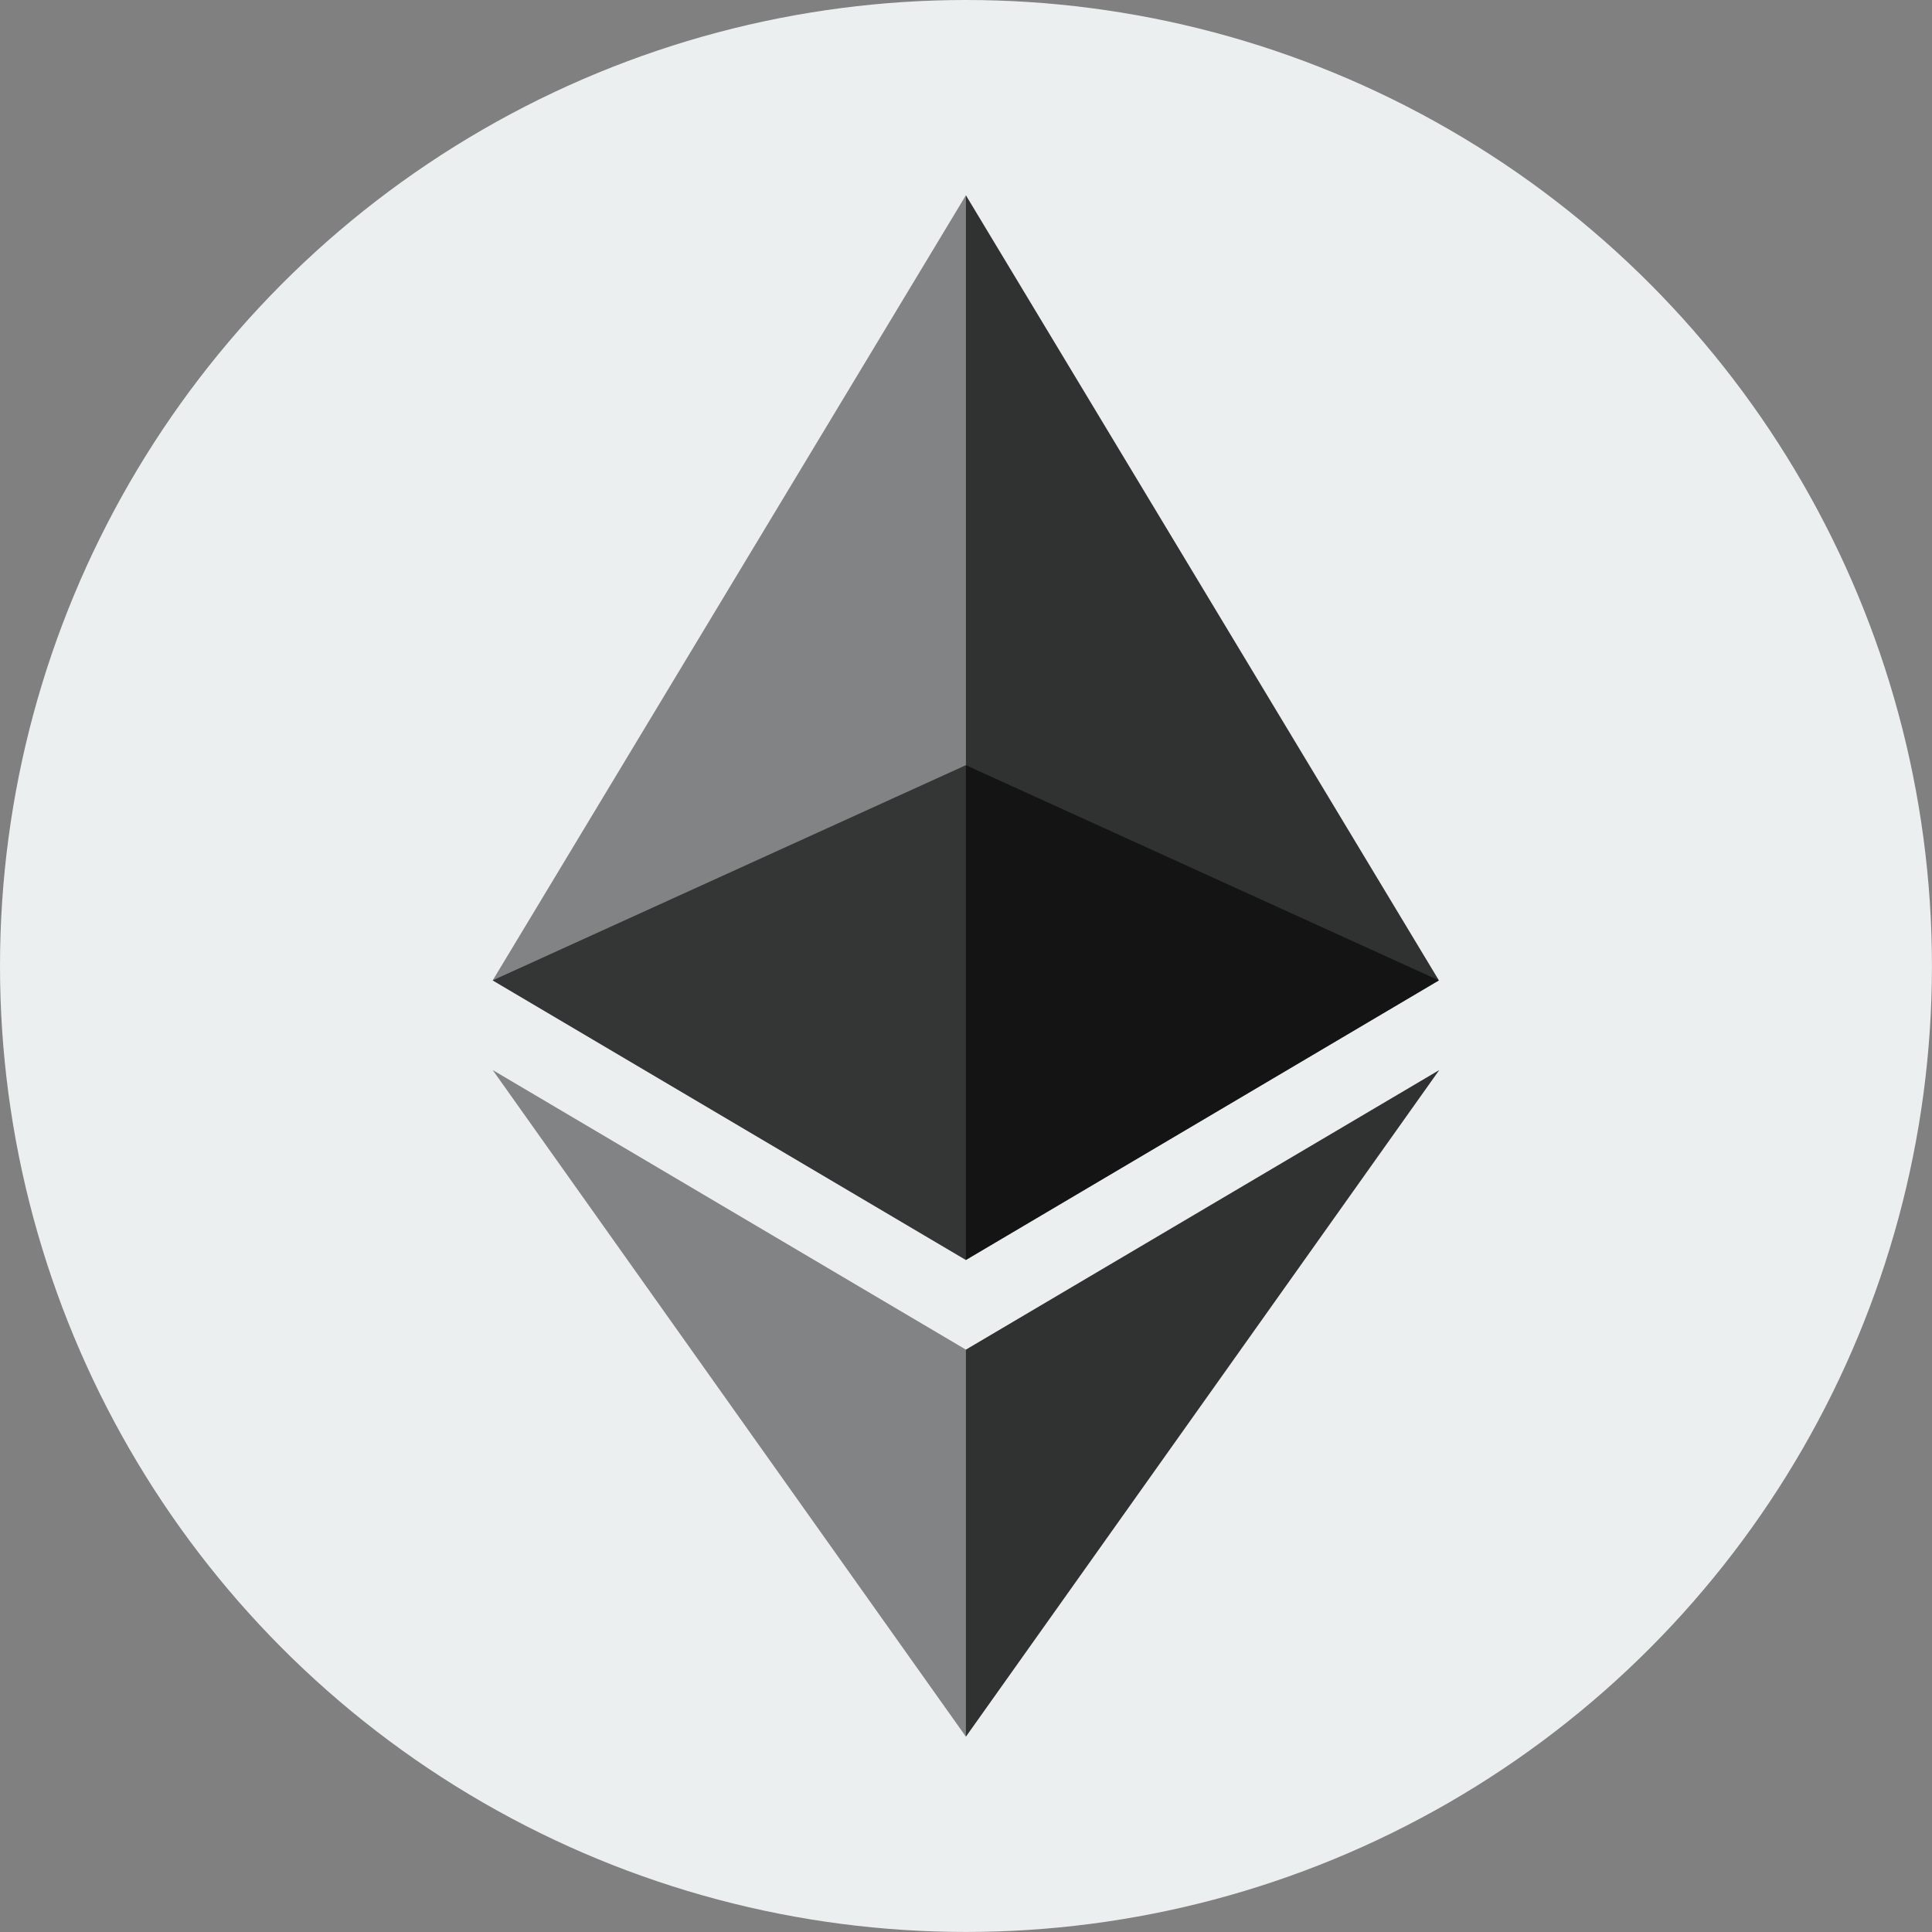 <?xml version="1.0" encoding="UTF-8"?>
<svg id="Layer_2" data-name="Layer 2" xmlns="http://www.w3.org/2000/svg" xmlns:xlink="http://www.w3.org/1999/xlink" viewBox="0 0 375.35 375.35">
  <rect x="0" y="0" width="375.35" height="375.35" fill="#808080" stroke="none"/>
  <defs>
    <style>
      .cls-1 {
        fill: none;
      }

      .cls-2 {
        clip-path: url(#clippath);
      }

      .cls-3 {
        fill: #010101;
      }

      .cls-4 {
        fill: #eceff0;
      }

      .cls-5 {
        clip-path: url(#clippath-1);
      }

      .cls-6 {
        clip-path: url(#clippath-4);
      }

      .cls-7 {
        clip-path: url(#clippath-3);
      }

      .cls-8 {
        clip-path: url(#clippath-2);
      }

      .cls-9 {
        opacity: .45;
      }

      .cls-10 {
        opacity: .6;
      }

      .cls-11 {
        opacity: .8;
      }
    </style>
    <clipPath id="clippath">
      <rect class="cls-1" x="95.72" y="148.66" width="183.84" height="96.13"/>
    </clipPath>
    <clipPath id="clippath-1">
      <rect class="cls-1" x="95.72" y="37.93" width="91.94" height="206.86"/>
    </clipPath>
    <clipPath id="clippath-2">
      <rect class="cls-1" x="187.65" y="37.93" width="91.94" height="206.86"/>
    </clipPath>
    <clipPath id="clippath-3">
      <rect class="cls-1" x="95.72" y="207.89" width="91.94" height="129.52"/>
    </clipPath>
    <clipPath id="clippath-4">
      <rect class="cls-1" x="187.65" y="207.89" width="91.97" height="129.52"/>
    </clipPath>
  </defs>
  <g id="Layer_1-2" data-name="Layer 1">
    <g id="eth">
      <circle class="cls-4" cx="187.67" cy="187.67" r="187.67"/>
      <g>
        <g class="cls-10">
          <g class="cls-2">
            <path class="cls-3" d="m187.65,148.66l-91.94,41.81,91.94,54.32,91.9-54.32-91.9-41.81Z"/>
          </g>
        </g>
        <g class="cls-9">
          <g class="cls-5">
            <path class="cls-3" d="m95.72,190.47l91.94,54.32V37.93l-91.94,152.54Z"/>
          </g>
        </g>
        <g class="cls-11">
          <g class="cls-8">
            <path class="cls-3" d="m187.65,37.93v206.86l91.9-54.32L187.65,37.93Z"/>
          </g>
        </g>
        <g class="cls-9">
          <g class="cls-7">
            <path class="cls-3" d="m95.72,207.89l91.94,129.52v-75.2l-91.94-54.32Z"/>
          </g>
        </g>
        <g class="cls-11">
          <g class="cls-6">
            <path class="cls-3" d="m187.65,262.21v75.2l91.97-129.52-91.97,54.32Z"/>
          </g>
        </g>
      </g>
    </g>
  </g>
</svg>